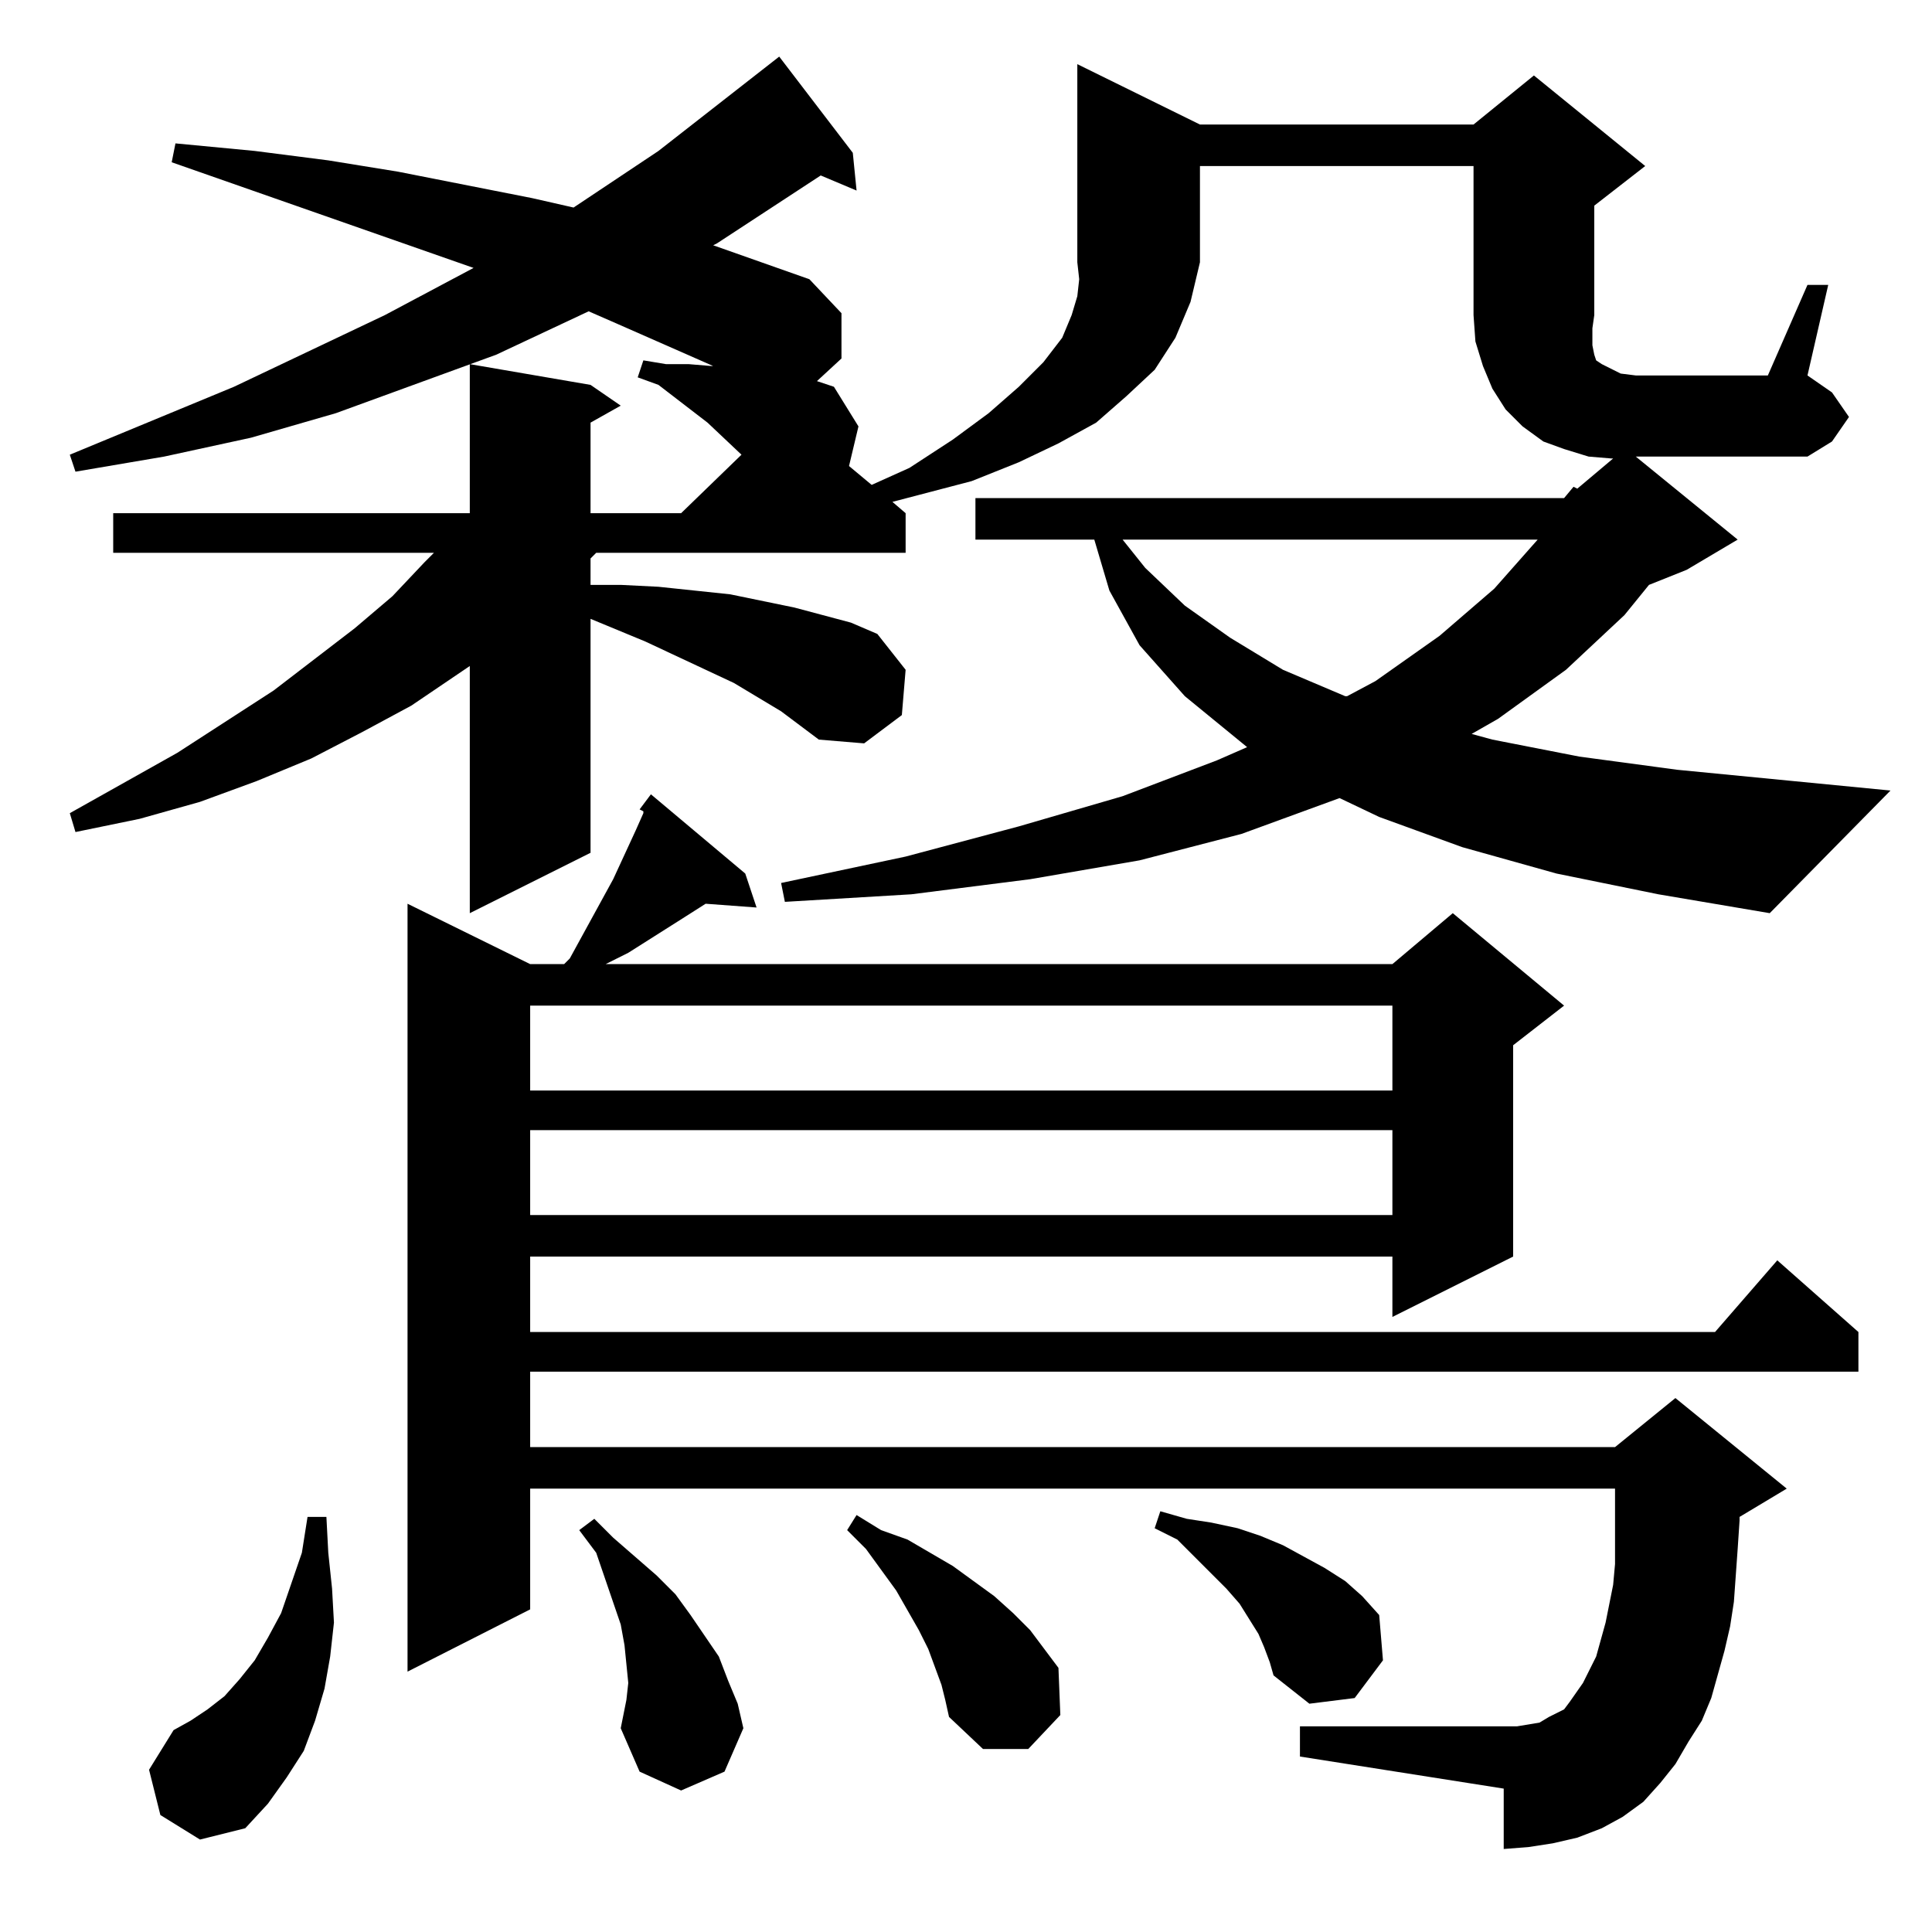 <?xml version="1.0" standalone="no"?>
<!DOCTYPE svg PUBLIC "-//W3C//DTD SVG 1.1//EN" "http://www.w3.org/Graphics/SVG/1.1/DTD/svg11.dtd" >
<svg xmlns="http://www.w3.org/2000/svg" xmlns:xlink="http://www.w3.org/1999/xlink" version="1.1" viewBox="0 -144 1024 1024">
  <g transform="matrix(1 0 0 -1 0 880)">
   <path fill="currentColor"
d="M85 62l-6 24l13 21l9 5l9 6l9 7l8 9l8 10l7 12l7 13l11 32l3 19h10l1 -19l2 -19l1 -18l-2 -18l-3 -17l-5 -17l-6 -16l-9 -14l-10 -14l-12 -13l-24 -6zM329 108l3 15l1 9l-1 10l-1 10l-2 11l-13 38l-9 12l8 6l10 -10l23 -20l10 -10l8 -11l15 -22l5 -13l5 -12l3 -13
l-10 -23l-23 -10l-22 10zM499 131l-7 19l-5 10l-12 21l-16 22l-10 10l5 8l13 -8l14 -5l24 -14l11 -8l11 -8l10 -9l9 -9l15 -20l1 -25l-17 -18h-24l-18 17l-2 9zM339 595l6 8l50 -42l6 -18l-27 2l-11 -7l-30 -19l-12 -6h417l32 27l59 -49l-27 -21v-112l-64 -32v32h-457v-40
h628l33 38l43 -38v-21h-704v-40h575l32 26l59 -48l-25 -15v-2l-1 -15l-2 -28l-2 -13l-3 -13l-7 -25l-5 -12l-7 -11l-7 -12l-8 -10l-9 -10l-11 -8l-11 -6l-13 -5l-13 -3l-13 -2l-13 -1v32l-108 17v16h115l6 1l6 1l5 3l4 2l4 2l3 4l7 10l7 14l5 18l2 10l2 10l1 11v40h-575v-64
l-65 -33v407l65 -32h18l3 3l23 42l12 26l4 9v1zM670 151l-3 7l-5 8l-5 8l-7 8l-17 17l-9 9l-12 6l3 9l14 -4l13 -2l14 -3l12 -4l12 -5l22 -12l11 -7l9 -8l9 -10l2 -24l-15 -20l-24 -3l-19 15l-2 7zM281 425v-45h457v45h-457zM281 491v-45h457v45h-457zM829 760l5 6l2 -1
l19 16h-1l-12 1l-13 4l-11 4l-11 8l-9 9l-7 11l-5 12l-4 13l-1 14v79h-145v-51l-5 -21l-8 -19l-11 -17l-15 -14l-16 -14l-20 -11l-21 -10l-25 -10l-42 -11l7 -6v-21h-164l-3 -3v-14h16l20 -1l38 -4l34 -7l30 -8l14 -6l15 -19l-2 -24l-20 -15l-24 2l-20 15l-25 15l-47 22
l-29 12v-124l-64 -32v131l-31 -21l-26 -14l-27 -14l-29 -12l-30 -11l-32 -9l-34 -7l-3 10l57 32l51 33l43 33l20 17l17 18l5 5h-170v21h189v79l64 -11l16 -11l-16 -9v-48h48l32 31l-18 17l-26 20l-11 4l3 9l12 -2h12l12 -1h1l-50 22l-16 7l-49 -23l-85 -31l-45 -13l-46 -10
l-47 -8l-3 9l87 36l80 38l47 25l-160 56l2 10l42 -4l39 -5l37 -6l71 -14l22 -5l45 30l64 50l39 -51l2 -20l-19 8l-55 -36l-2 -1l51 -18l17 -18v-24l-13 -12l9 -3l13 -21l-5 -21l12 -10l20 9l23 15l19 14l16 14l13 13l10 13l5 12l3 10l1 9l-1 9v105l65 -32h145l32 26l59 -48
l-27 -21v-58l-1 -7v-9l1 -5l1 -3l3 -2l4 -2l6 -3l8 -1h70l21 48h11l-11 -48l13 -9l9 -13l-9 -13l-13 -8h-91l54 -44l-27 -16l-20 -8l-13 -16l-31 -29l-36 -26l-14 -8l11 -3l46 -9l52 -7l113 -11l-64 -65l-59 10l-54 11l-50 14l-44 16l-21 10l-52 -19l-54 -14l-58 -10l-63 -8
l-67 -4l-2 10l66 14l60 16l55 16l50 19l16 7l-33 27l-24 27l-16 29l-8 27h-63v22h312zM607 723l21 -20l24 -17l28 -17l33 -14h1l15 8l34 24l29 25l23 26h-220z" />
  </g>

</svg>
